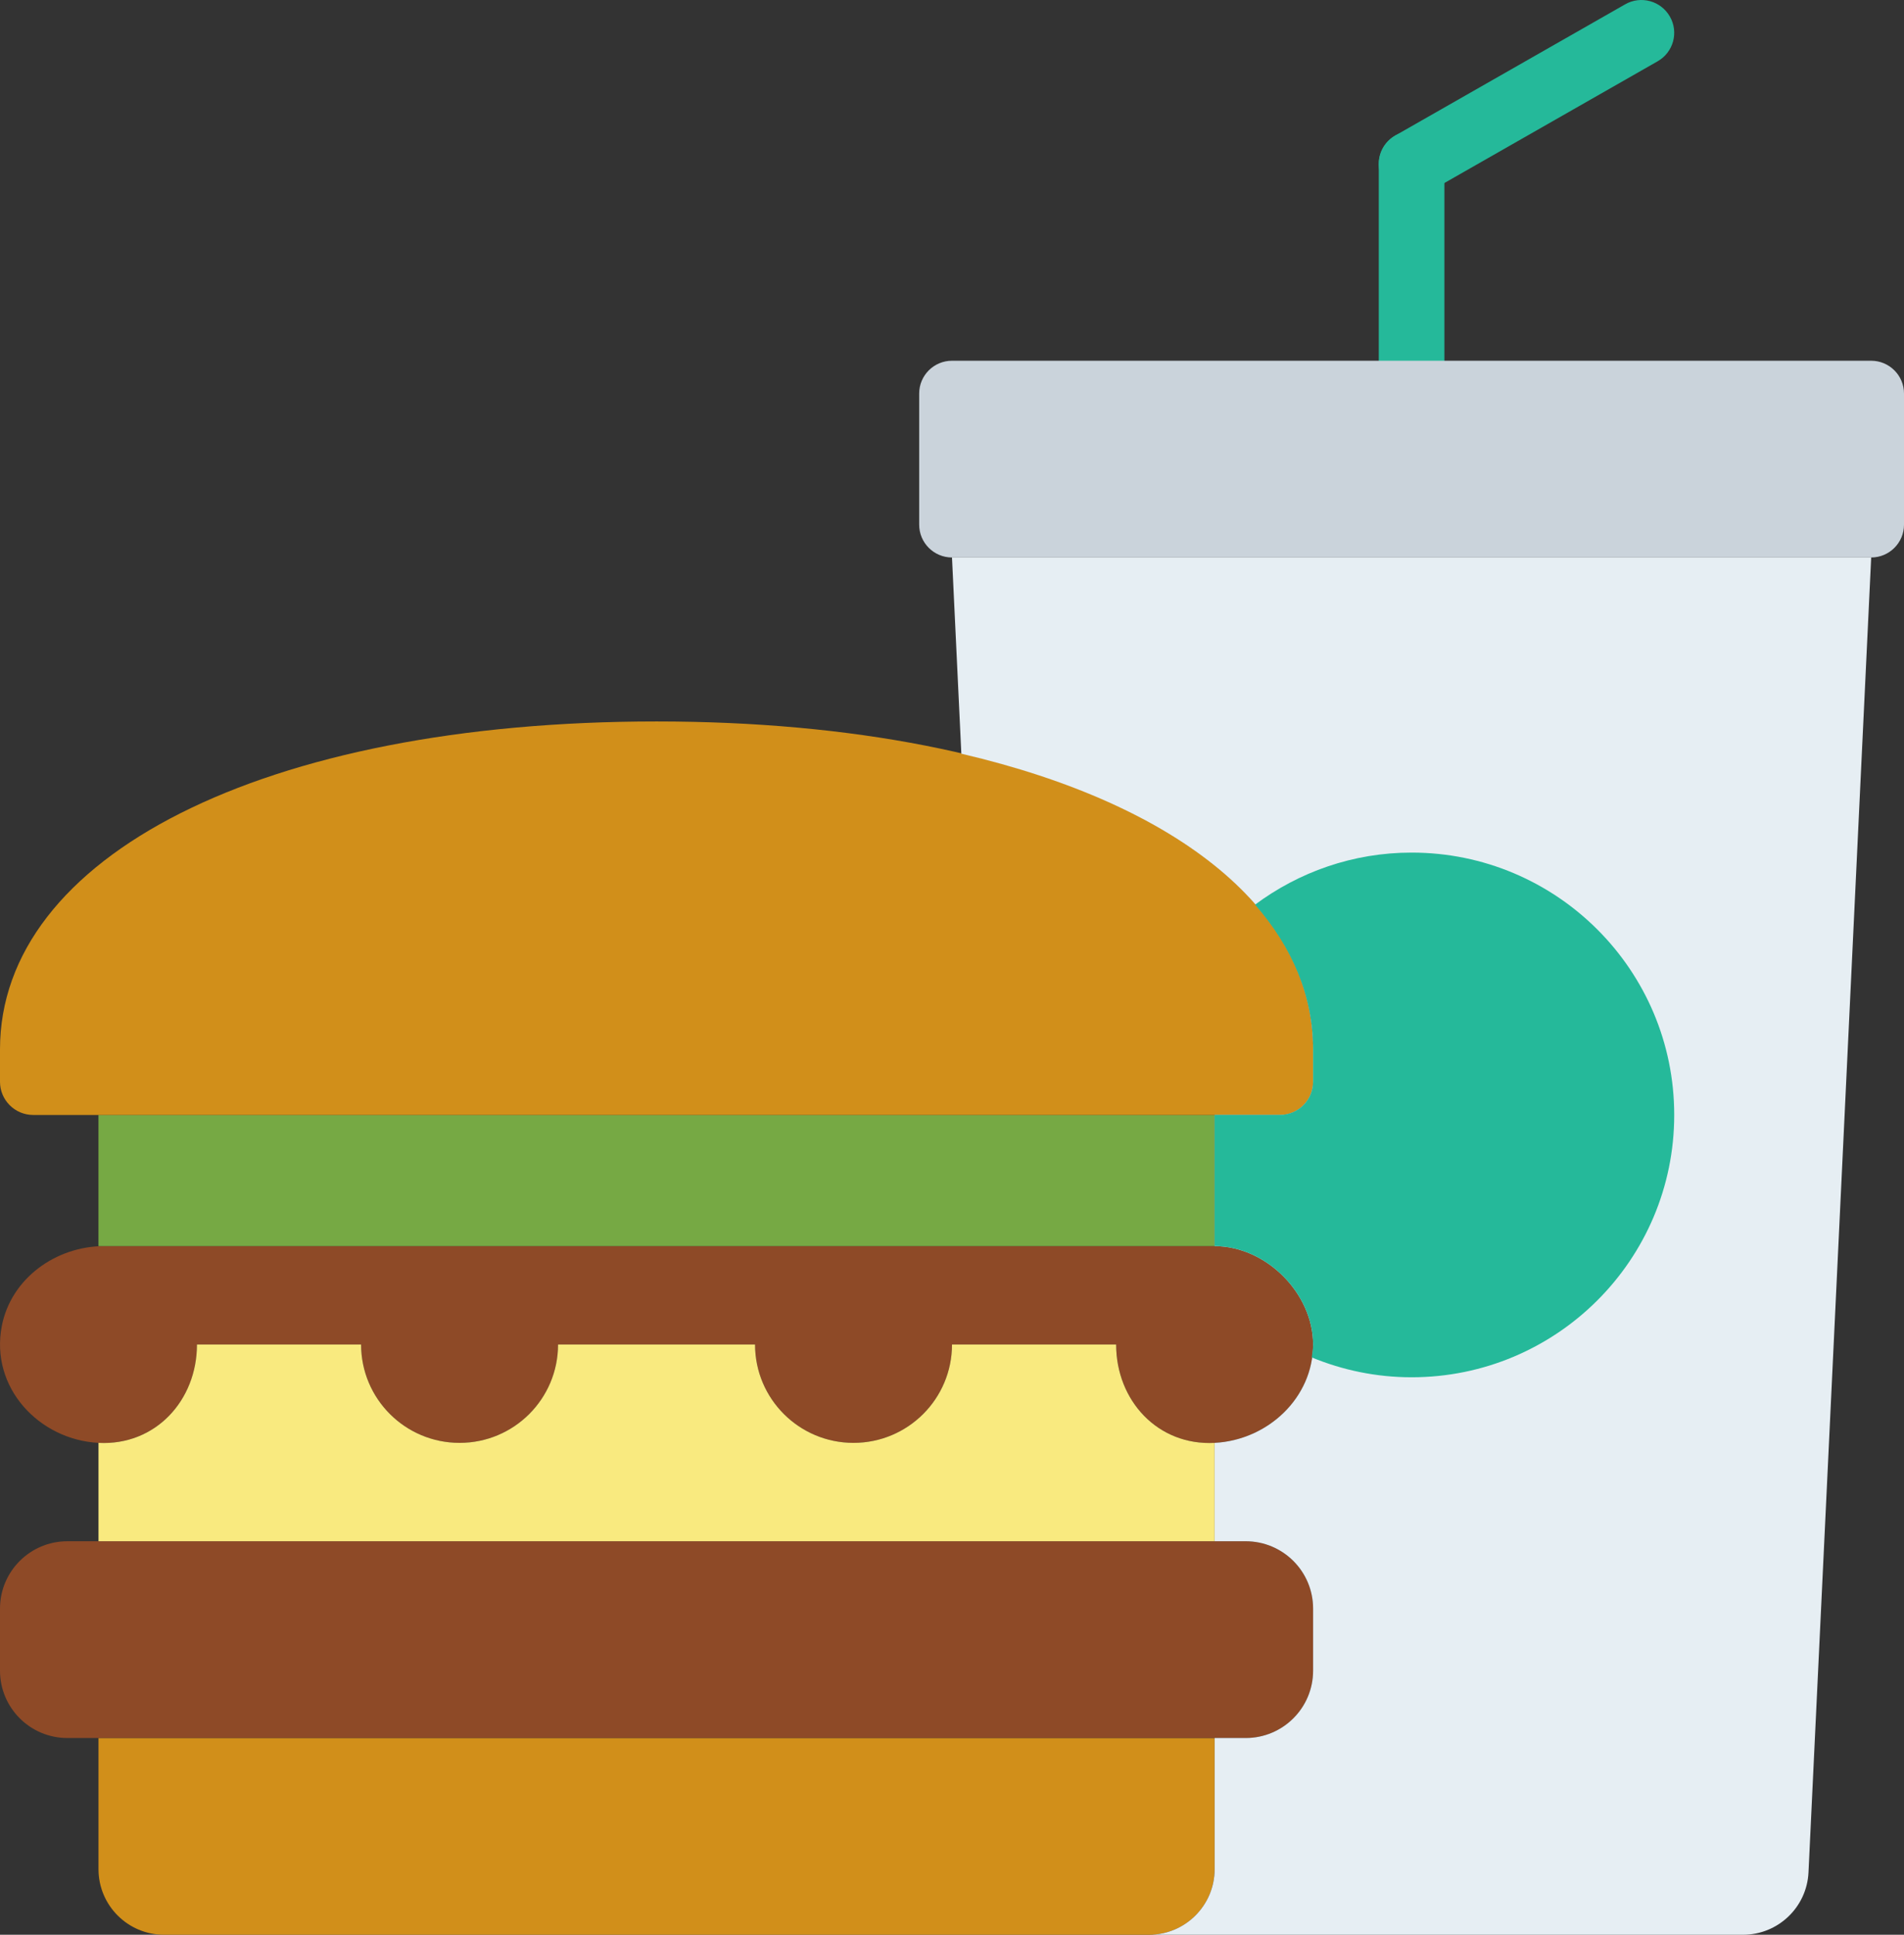 <svg xmlns="http://www.w3.org/2000/svg" width="63" height="64" viewBox="0 0 63 64" fill="none"><rect x="0" y="0" width="63" height="64" fill="#333333" stroke="none"/><path d="M46.707 13.017C46.106 13.017 45.621 12.531 45.621 11.933V5.424C45.621 4.825 46.106 4.339 46.707 4.339C47.308 4.339 47.793 4.825 47.793 5.424V11.933C47.793 12.531 47.308 13.017 46.707 13.017Z" fill="#25B99A"></path><path d="M46.708 6.509C46.33 6.509 45.964 6.312 45.764 5.962C45.465 5.443 45.647 4.78 46.168 4.483L53.772 0.144C54.291 -0.155 54.956 0.027 55.253 0.547C55.552 1.067 55.37 1.73 54.849 2.027L47.246 6.366C47.076 6.463 46.891 6.509 46.708 6.509Z" fill="#25B99A"></path><path d="M61.914 18.441H31.5C30.9 18.441 30.414 17.955 30.414 17.356V13.017C30.414 12.419 30.9 11.933 31.5 11.933H61.914C62.513 11.933 63 12.419 63 13.017V17.356C63 17.955 62.513 18.441 61.914 18.441Z" fill="#CAD3DB"></path><path d="M38.017 64H5.431C4.231 64 3.259 63.029 3.259 61.83V57.491H40.19V61.83C40.19 63.029 39.218 64 38.017 64Z" fill="#D18F1A"></path><path d="M41.218 57.492H2.23C0.998 57.492 0 56.495 0 55.264V53.21C0 51.98 0.998 50.983 2.23 50.983H41.218C42.45 50.983 43.448 51.98 43.448 53.21V55.264C43.448 56.495 42.45 57.492 41.218 57.492Z" fill="#8E4A27"></path><path d="M3.453 41.22C1.85 41.22 0.365 42.29 0.06 43.861C-0.336 45.902 1.296 47.626 3.259 47.729C5.138 47.828 6.518 46.329 6.518 44.475H11.949C11.949 46.272 13.408 47.729 15.207 47.729C17.007 47.729 18.466 46.272 18.466 44.475H24.983C24.983 46.272 26.442 47.729 28.242 47.729C30.042 47.729 31.5 46.272 31.5 44.475H36.932C36.932 46.329 38.311 47.828 40.19 47.729C41.952 47.637 43.449 46.236 43.449 44.475C43.449 42.779 41.888 41.22 40.19 41.22H3.453Z" fill="#8E4A27"></path><path d="M3.258 41.22H40.189V36.881H3.258V41.22Z" fill="#76A944"></path><path d="M36.931 44.475H31.5C31.5 46.272 30.041 47.729 28.241 47.729C26.442 47.729 24.983 46.272 24.983 44.475H18.465C18.465 46.272 17.007 47.729 15.207 47.729C13.407 47.729 11.948 46.272 11.948 44.475H6.517C6.517 46.329 5.138 47.828 3.259 47.729V50.983H40.19V47.729C38.31 47.828 36.931 46.329 36.931 44.475Z" fill="#F9EA7F"></path><path d="M21.724 23.865C8.69 23.865 0 28.339 0 34.712V35.784C0 36.39 0.492 36.882 1.099 36.882H42.349C42.956 36.882 43.448 36.39 43.448 35.784V34.712C43.448 28.339 34.759 23.865 21.724 23.865Z" fill="#D18F1A"></path><path d="M31.5 18.441L31.809 24.932C39.037 26.618 43.448 30.18 43.448 34.712V35.784C43.448 36.39 42.956 36.882 42.349 36.882H40.19V41.221C41.887 41.221 43.448 42.779 43.448 44.475C43.448 46.237 41.951 47.637 40.19 47.729V50.983H41.218C42.45 50.983 43.448 51.98 43.448 53.21V55.265C43.448 56.495 42.45 57.492 41.218 57.492H40.19V61.831C40.19 63.028 39.217 64 38.017 64H57.672C58.831 64 59.785 63.092 59.84 61.936L61.914 18.441H31.5V18.441Z" fill="#E6EEF3"></path><path d="M46.707 28.203C44.764 28.203 42.975 28.849 41.528 29.925C42.763 31.342 43.448 32.95 43.448 34.712V35.784C43.448 36.39 42.956 36.881 42.349 36.881H40.19V41.22C41.888 41.22 43.448 42.779 43.448 44.475C43.448 44.621 43.423 44.761 43.403 44.902C44.422 45.322 45.536 45.559 46.707 45.559C51.506 45.559 55.397 41.674 55.397 36.881C55.397 32.089 51.506 28.203 46.707 28.203Z" fill="#25B99A"></path></svg>